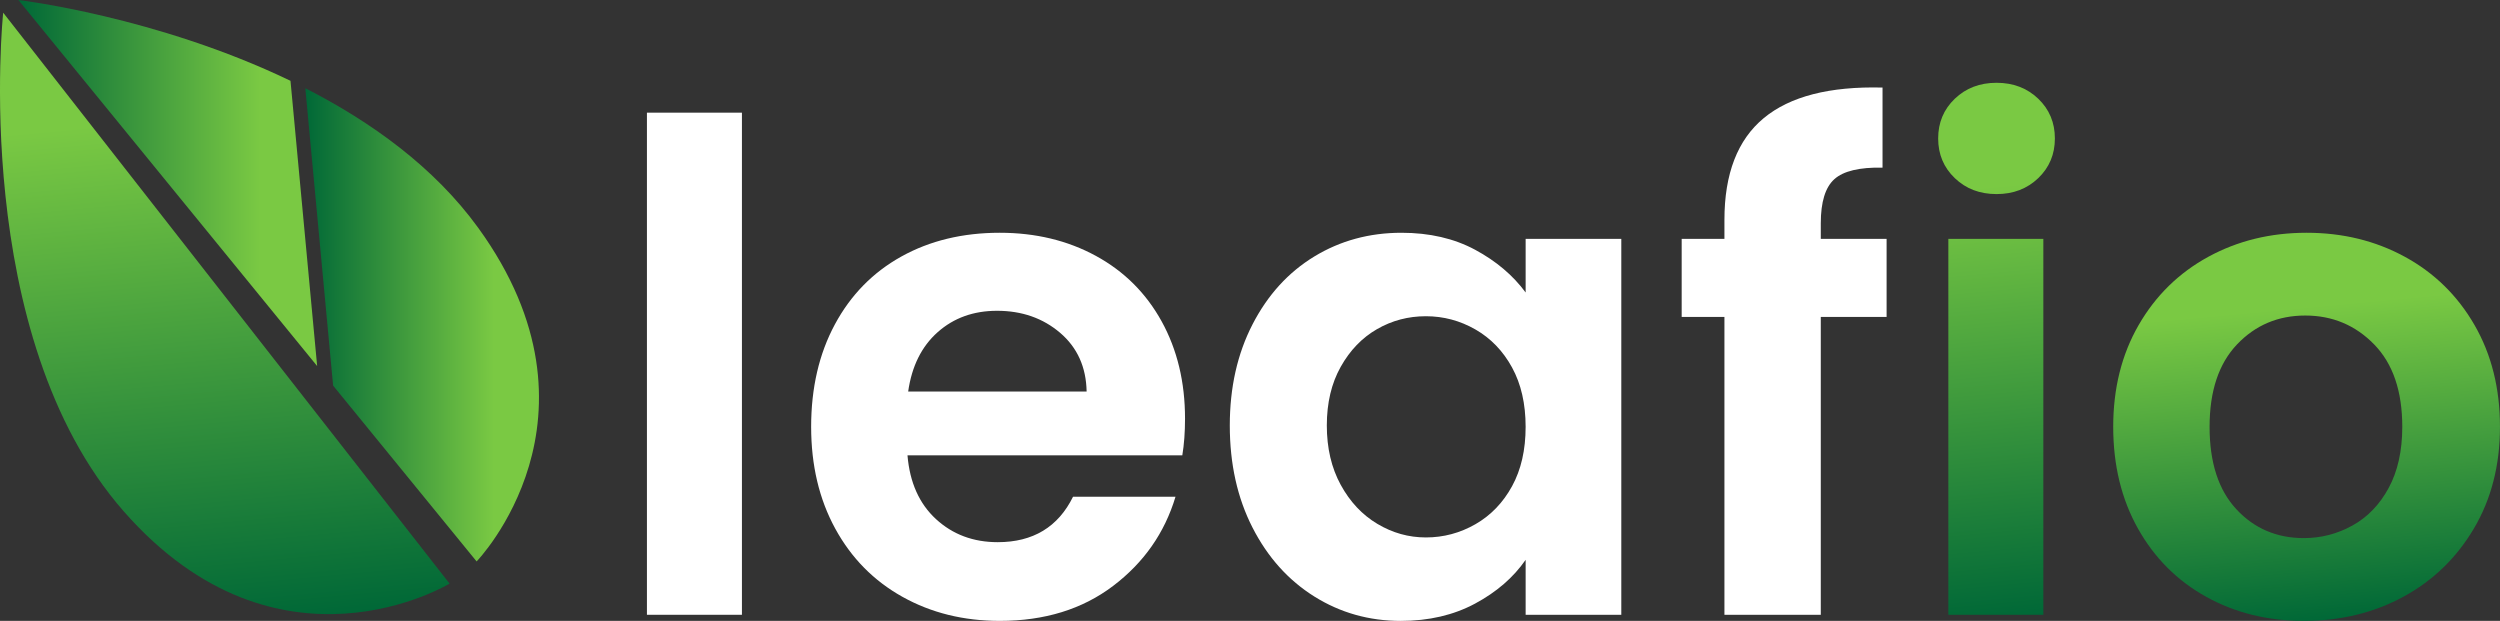 <?xml version="1.0" encoding="UTF-8"?>
<svg id="Ebene_1" xmlns="http://www.w3.org/2000/svg" xmlns:xlink="http://www.w3.org/1999/xlink" version="1.1" viewBox="0 0 216.931 53.876">
  <rect x="0" y="0" width="216.931" height="53.876" fill="#333333" stroke="none"/>
  <!-- Generator: Adobe Illustrator 29.5.0, SVG Export Plug-In . SVG Version: 2.1.0 Build 137)  -->
  <defs>
    <linearGradient id="Unbenannter_Verlauf_5" data-name="Unbenannter Verlauf 5" x1="175.643" y1="53.501" x2="171.329" y2="7.336" gradientUnits="userSpaceOnUse">
      <stop offset="0" stop-color="#006837"/>
      <stop offset=".808" stop-color="#7ac943"/>
    </linearGradient>
    <linearGradient id="Unbenannter_Verlauf_51" data-name="Unbenannter Verlauf 5" x1="201.716" y1="53.799" x2="198.581" y2="20.255" xlink:href="#Unbenannter_Verlauf_5"/>
    <linearGradient id="Unbenannter_Verlauf_52" data-name="Unbenannter Verlauf 5" x1="-689.799" y1="-445.435" x2="-635.115" y2="-445.435" gradientTransform="translate(400.946 -674.223) rotate(-95.339)" xlink:href="#Unbenannter_Verlauf_5"/>
    <linearGradient id="Unbenannter_Verlauf_53" data-name="Unbenannter Verlauf 5" x1="1.596" y1="15.882" x2="27.52" y2="15.882" xlink:href="#Unbenannter_Verlauf_5"/>
    <linearGradient id="Unbenannter_Verlauf_54" data-name="Unbenannter Verlauf 5" x1="26.493" y1="28.186" x2="46.769" y2="28.186" xlink:href="#Unbenannter_Verlauf_5"/>
  </defs>
  <path d="M64.379,9.776v43.57h-8.243V9.776h8.243Z" fill="#fff"/>
  <path d="M102.591,39.51h-23.846c.196,2.355,1.021,4.2,2.473,5.534,1.452,1.335,3.238,2.002,5.358,2.002,3.061,0,5.24-1.314,6.535-3.945h8.891c-.942,3.141-2.748,5.721-5.417,7.743-2.669,2.022-5.946,3.032-9.832,3.032-3.141,0-5.957-.697-8.449-2.09-2.493-1.393-4.436-3.365-5.829-5.918-1.394-2.551-2.09-5.495-2.09-8.831,0-3.376.686-6.339,2.061-8.891,1.373-2.551,3.297-4.514,5.77-5.888,2.473-1.373,5.319-2.06,8.538-2.06,3.1,0,5.877.668,8.331,2.002,2.453,1.335,4.357,3.229,5.711,5.682,1.354,2.453,2.032,5.269,2.032,8.449,0,1.178-.08,2.238-.236,3.18ZM94.289,33.975c-.04-2.12-.805-3.817-2.296-5.093-1.493-1.275-3.318-1.914-5.476-1.914-2.041,0-3.759.618-5.151,1.854-1.394,1.237-2.248,2.954-2.561,5.152h15.484Z" fill="#fff"/>
  <path d="M108.684,28.146c1.315-2.551,3.101-4.514,5.358-5.888,2.257-1.373,4.778-2.06,7.566-2.06,2.434,0,4.563.491,6.388,1.472,1.825.982,3.287,2.218,4.387,3.71v-4.651h8.301v32.618h-8.301v-4.769c-1.06,1.531-2.523,2.797-4.387,3.798-1.865,1.001-4.014,1.502-6.447,1.502-2.748,0-5.25-.707-7.507-2.12-2.257-1.414-4.043-3.405-5.358-5.976-1.315-2.571-1.972-5.525-1.972-8.861,0-3.297.657-6.221,1.972-8.773ZM131.204,31.885c-.785-1.432-1.845-2.532-3.179-3.297-1.335-.765-2.767-1.148-4.298-1.148s-2.944.374-4.239,1.119c-1.296.746-2.346,1.835-3.15,3.268-.805,1.433-1.207,3.131-1.207,5.093s.402,3.68,1.207,5.152c.804,1.472,1.864,2.601,3.179,3.385,1.315.786,2.717,1.178,4.21,1.178,1.531,0,2.963-.383,4.298-1.148,1.334-.765,2.394-1.864,3.179-3.297.785-1.432,1.178-3.15,1.178-5.151s-.393-3.719-1.178-5.152Z" fill="#fff"/>
  <path d="M163.705,27.499h-5.711v25.847h-8.361v-25.847h-3.71v-6.771h3.71v-1.649c0-4.004,1.138-6.948,3.415-8.832,2.276-1.884,5.712-2.767,10.304-2.649v6.948c-2.002-.039-3.395.294-4.18,1.001-.786.706-1.178,1.982-1.178,3.827v1.354h5.711v6.771Z" fill="#fff"/>
  <path d="M169.622,15.457c-.962-.922-1.443-2.07-1.443-3.444s.48-2.522,1.443-3.445c.961-.922,2.168-1.384,3.621-1.384s2.659.462,3.621,1.384c.961.922,1.443,2.071,1.443,3.445s-.482,2.522-1.443,3.444c-.962.923-2.169,1.384-3.621,1.384s-2.66-.461-3.621-1.384ZM177.306,20.728v32.618h-8.243V20.728h8.243Z" fill="url(#Unbenannter_Verlauf_5)"/>
  <path d="M191.436,51.786c-2.513-1.393-4.485-3.365-5.918-5.918-1.433-2.551-2.149-5.495-2.149-8.831s.736-6.28,2.208-8.832c1.472-2.551,3.483-4.523,6.035-5.917,2.551-1.393,5.396-2.09,8.537-2.09s5.985.697,8.537,2.09c2.551,1.394,4.563,3.366,6.035,5.917,1.472,2.552,2.208,5.496,2.208,8.832s-.756,6.281-2.267,8.831c-1.512,2.552-3.553,4.524-6.124,5.918-2.571,1.394-5.446,2.09-8.625,2.09-3.141,0-5.967-.697-8.479-2.09ZM204.124,45.603c1.315-.726,2.365-1.815,3.15-3.268.785-1.452,1.178-3.218,1.178-5.299,0-3.101-.815-5.485-2.444-7.154-1.629-1.668-3.621-2.502-5.976-2.502s-4.327.834-5.917,2.502c-1.59,1.669-2.384,4.053-2.384,7.154s.774,5.486,2.326,7.154c1.55,1.669,3.503,2.502,5.858,2.502,1.491,0,2.894-.363,4.209-1.089Z" fill="url(#Unbenannter_Verlauf_51)"/>
  <path d="M39.01,50.641s-14.833,9.03-28.263-6.258C-2.684,29.095.277,1.101.277,1.101l38.732,49.539Z" fill="url(#Unbenannter_Verlauf_52)"/>
  <g>
    <path d="M25.206,7.012C13.579,1.413,1.596,0,1.596,0l25.924,31.764-2.313-24.751Z" fill="url(#Unbenannter_Verlauf_53)"/>
    <path d="M41.496,19.77c-3.835-5.29-9.322-9.216-15.003-12.115l2.412,25.806,12.452,15.257s12.083-12.472.14-28.948Z" fill="url(#Unbenannter_Verlauf_54)"/>
  </g>
</svg>